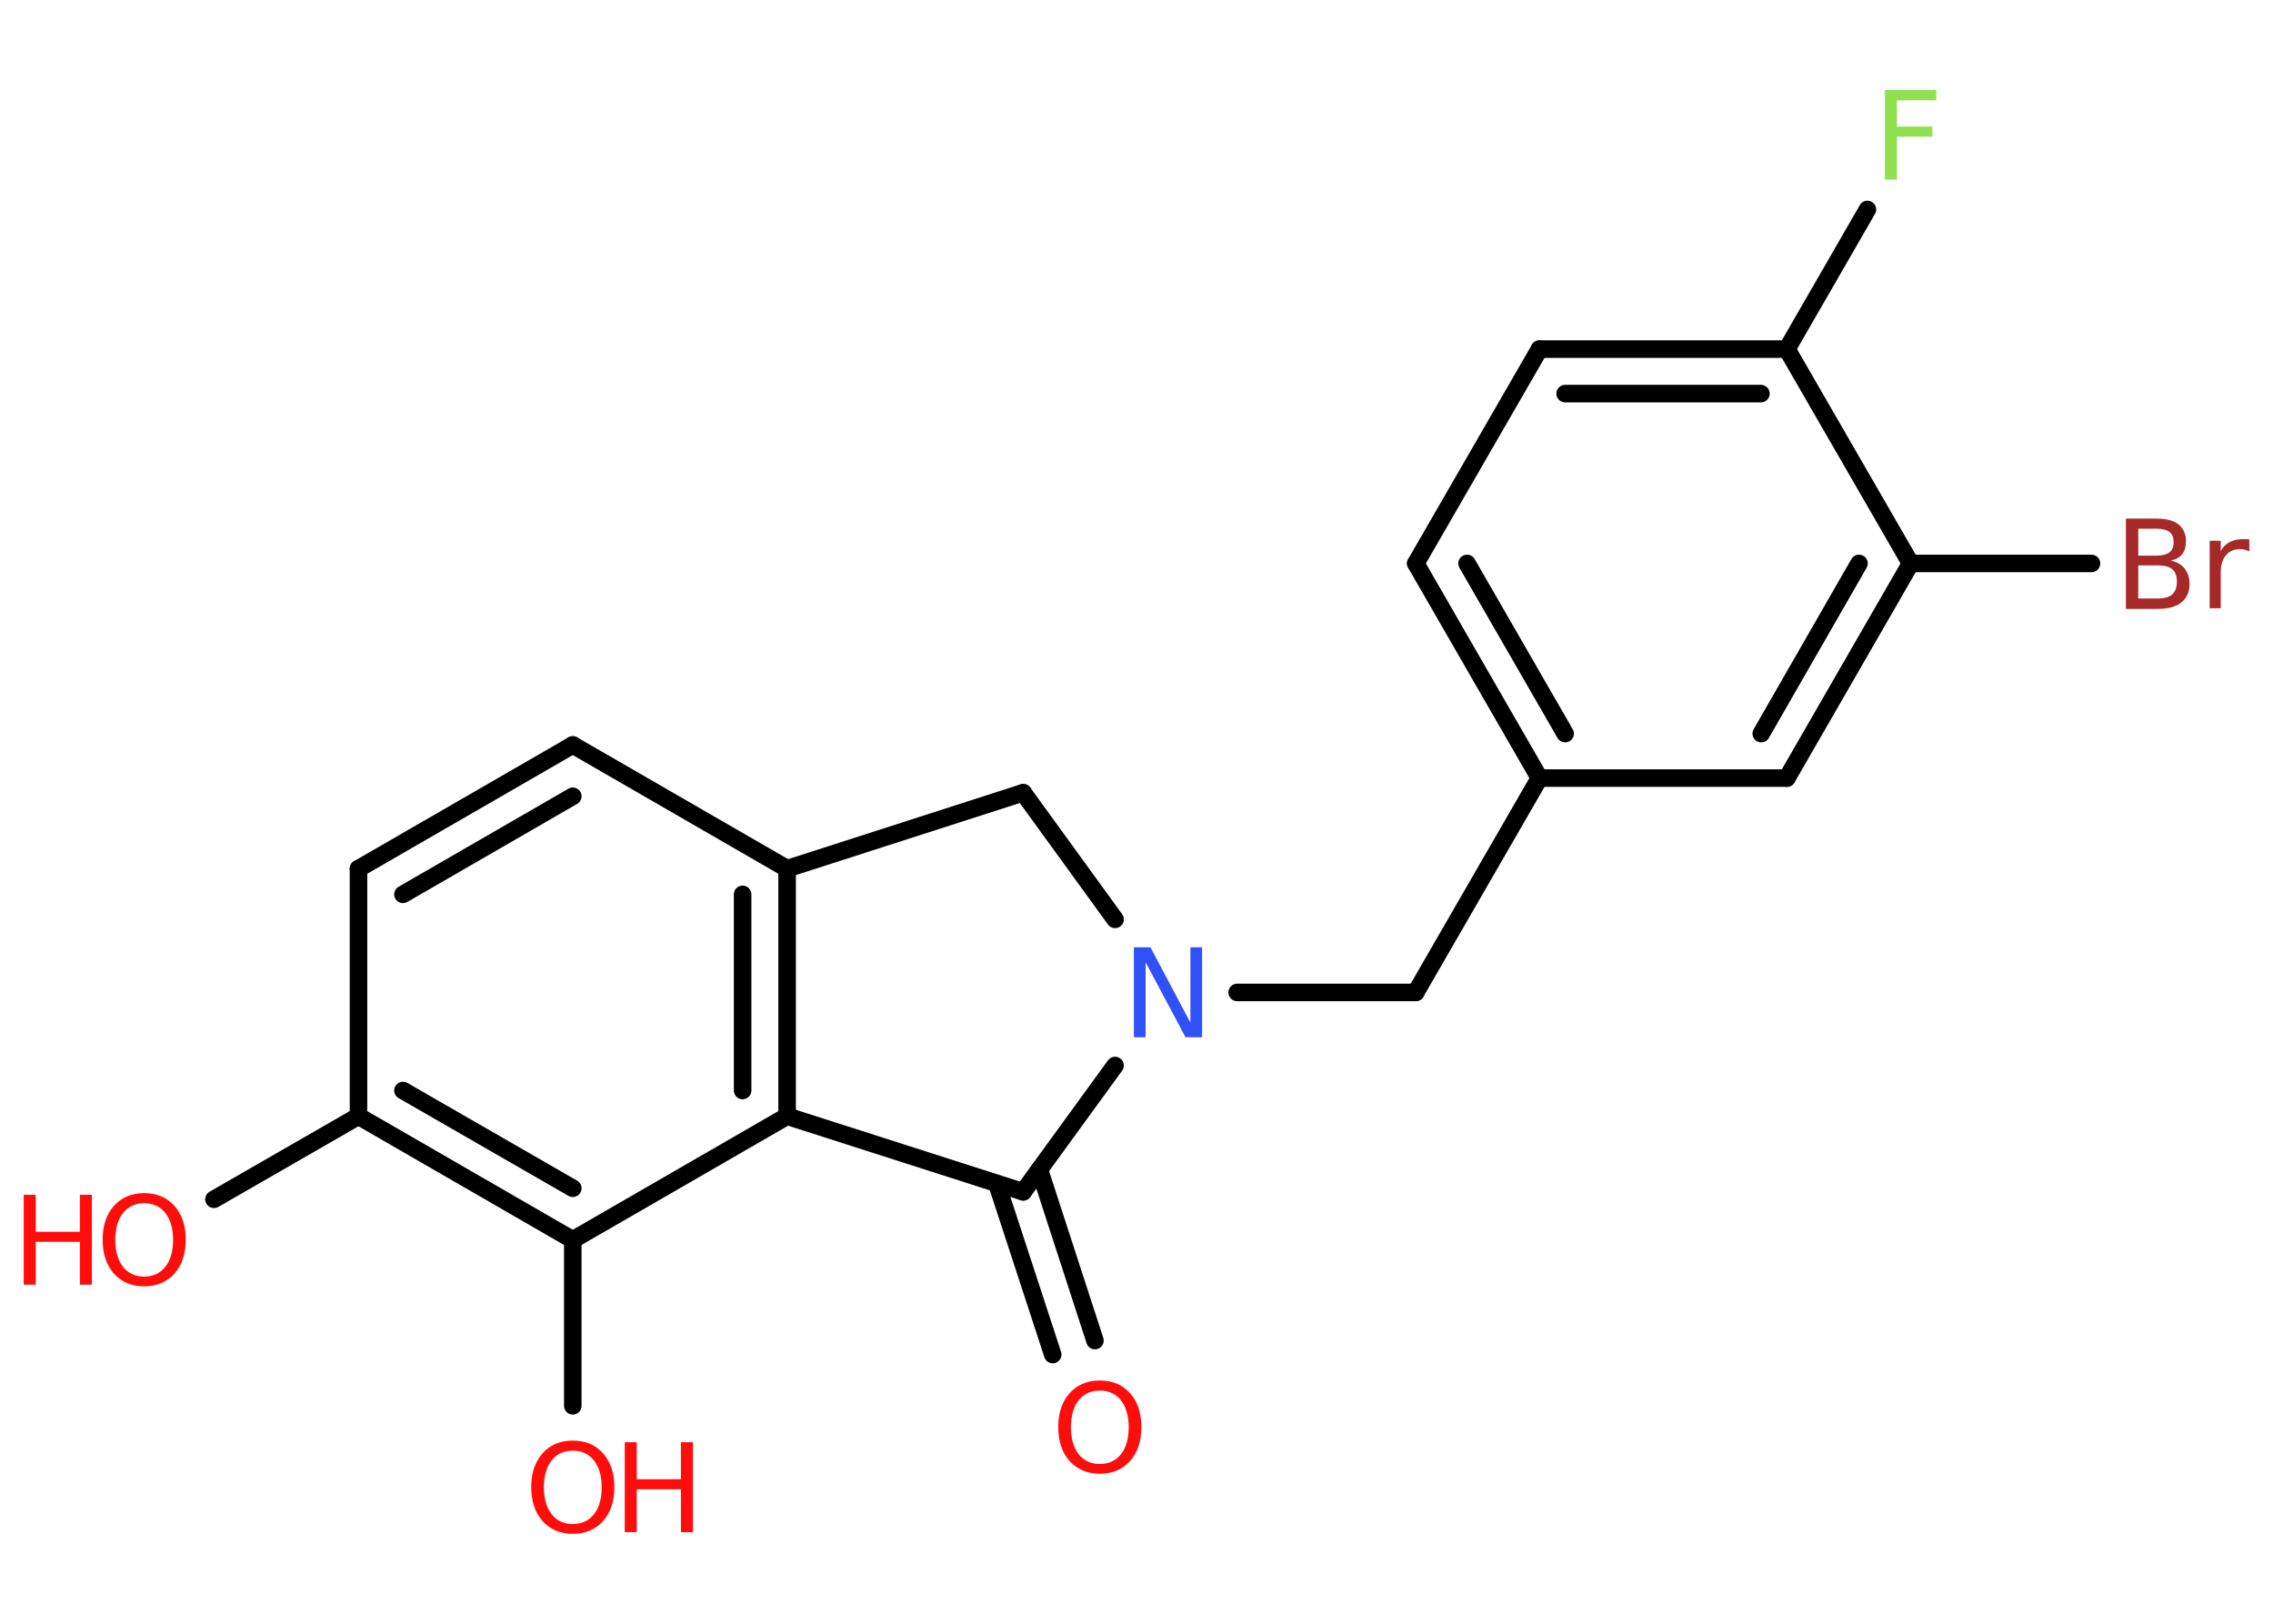 <?xml version='1.0' encoding='UTF-8'?>
<!DOCTYPE svg PUBLIC "-//W3C//DTD SVG 1.1//EN" "http://www.w3.org/Graphics/SVG/1.1/DTD/svg11.dtd">
<svg version='1.2' xmlns='http://www.w3.org/2000/svg' xmlns:xlink='http://www.w3.org/1999/xlink' width='70.0mm' height='50.0mm' viewBox='0 0 70.0 50.0'>
  <desc>Generated by the Chemistry Development Kit (http://github.com/cdk)</desc>
  <g stroke-linecap='round' stroke-linejoin='round' stroke='#000000' stroke-width='.54' fill='#FF0D0D'>
    <rect x='.0' y='.0' width='70.0' height='50.0' fill='#FFFFFF' stroke='none'/>
    <g id='mol1' class='mol'>
      <g id='mol1bnd1' class='bond'>
        <line x1='32.42' y1='41.71' x2='30.7' y2='36.45'/>
        <line x1='33.72' y1='41.28' x2='32.01' y2='36.02'/>
      </g>
      <line id='mol1bnd2' class='bond' x1='31.51' y1='36.7' x2='24.24' y2='34.37'/>
      <g id='mol1bnd3' class='bond'>
        <line x1='24.24' y1='34.37' x2='24.24' y2='26.75'/>
        <line x1='22.87' y1='33.58' x2='22.87' y2='27.54'/>
      </g>
      <line id='mol1bnd4' class='bond' x1='24.24' y1='26.75' x2='17.64' y2='22.94'/>
      <g id='mol1bnd5' class='bond'>
        <line x1='17.64' y1='22.94' x2='11.04' y2='26.75'/>
        <line x1='17.64' y1='24.52' x2='12.41' y2='27.54'/>
      </g>
      <line id='mol1bnd6' class='bond' x1='11.04' y1='26.75' x2='11.04' y2='34.37'/>
      <line id='mol1bnd7' class='bond' x1='11.04' y1='34.37' x2='6.59' y2='36.93'/>
      <g id='mol1bnd8' class='bond'>
        <line x1='11.04' y1='34.37' x2='17.64' y2='38.18'/>
        <line x1='12.41' y1='33.58' x2='17.64' y2='36.59'/>
      </g>
      <line id='mol1bnd9' class='bond' x1='24.24' y1='34.37' x2='17.64' y2='38.18'/>
      <line id='mol1bnd10' class='bond' x1='17.64' y1='38.18' x2='17.64' y2='43.29'/>
      <line id='mol1bnd11' class='bond' x1='24.24' y1='26.75' x2='31.51' y2='24.41'/>
      <line id='mol1bnd12' class='bond' x1='31.51' y1='24.41' x2='34.34' y2='28.31'/>
      <line id='mol1bnd13' class='bond' x1='31.51' y1='36.7' x2='34.34' y2='32.81'/>
      <line id='mol1bnd14' class='bond' x1='38.1' y1='30.56' x2='43.6' y2='30.56'/>
      <line id='mol1bnd15' class='bond' x1='43.6' y1='30.56' x2='47.41' y2='23.96'/>
      <g id='mol1bnd16' class='bond'>
        <line x1='43.6' y1='17.35' x2='47.41' y2='23.96'/>
        <line x1='45.18' y1='17.35' x2='48.2' y2='22.59'/>
      </g>
      <line id='mol1bnd17' class='bond' x1='43.6' y1='17.35' x2='47.41' y2='10.75'/>
      <g id='mol1bnd18' class='bond'>
        <line x1='55.03' y1='10.75' x2='47.41' y2='10.75'/>
        <line x1='54.23' y1='12.12' x2='48.2' y2='12.12'/>
      </g>
      <line id='mol1bnd19' class='bond' x1='55.03' y1='10.75' x2='57.51' y2='6.45'/>
      <line id='mol1bnd20' class='bond' x1='55.03' y1='10.75' x2='58.84' y2='17.35'/>
      <line id='mol1bnd21' class='bond' x1='58.84' y1='17.35' x2='64.41' y2='17.35'/>
      <g id='mol1bnd22' class='bond'>
        <line x1='55.03' y1='23.96' x2='58.84' y2='17.35'/>
        <line x1='54.24' y1='22.59' x2='57.25' y2='17.35'/>
      </g>
      <line id='mol1bnd23' class='bond' x1='47.41' y1='23.96' x2='55.03' y2='23.96'/>
      <path id='mol1atm1' class='atom' d='M33.87 42.82q-.41 .0 -.65 .3q-.24 .3 -.24 .83q.0 .52 .24 .83q.24 .3 .65 .3q.41 .0 .65 -.3q.24 -.3 .24 -.83q.0 -.52 -.24 -.83q-.24 -.3 -.65 -.3zM33.87 42.51q.58 .0 .93 .39q.35 .39 .35 1.04q.0 .66 -.35 1.05q-.35 .39 -.93 .39q-.58 .0 -.93 -.39q-.35 -.39 -.35 -1.05q.0 -.65 .35 -1.04q.35 -.39 .93 -.39z' stroke='none'/>
      <g id='mol1atm8' class='atom'>
        <path d='M4.44 37.05q-.41 .0 -.65 .3q-.24 .3 -.24 .83q.0 .52 .24 .83q.24 .3 .65 .3q.41 .0 .65 -.3q.24 -.3 .24 -.83q.0 -.52 -.24 -.83q-.24 -.3 -.65 -.3zM4.44 36.74q.58 .0 .93 .39q.35 .39 .35 1.04q.0 .66 -.35 1.05q-.35 .39 -.93 .39q-.58 .0 -.93 -.39q-.35 -.39 -.35 -1.05q.0 -.65 .35 -1.04q.35 -.39 .93 -.39z' stroke='none'/>
        <path d='M.73 36.79h.37v1.14h1.36v-1.14h.37v2.77h-.37v-1.32h-1.36v1.32h-.37v-2.77z' stroke='none'/>
      </g>
      <g id='mol1atm10' class='atom'>
        <path d='M17.64 44.67q-.41 .0 -.65 .3q-.24 .3 -.24 .83q.0 .52 .24 .83q.24 .3 .65 .3q.41 .0 .65 -.3q.24 -.3 .24 -.83q.0 -.52 -.24 -.83q-.24 -.3 -.65 -.3zM17.64 44.36q.58 .0 .93 .39q.35 .39 .35 1.04q.0 .66 -.35 1.05q-.35 .39 -.93 .39q-.58 .0 -.93 -.39q-.35 -.39 -.35 -1.05q.0 -.65 .35 -1.04q.35 -.39 .93 -.39z' stroke='none'/>
        <path d='M19.24 44.41h.37v1.14h1.36v-1.14h.37v2.77h-.37v-1.32h-1.36v1.32h-.37v-2.77z' stroke='none'/>
      </g>
      <path id='mol1atm12' class='atom' d='M34.93 29.17h.5l1.23 2.32v-2.32h.36v2.77h-.51l-1.23 -2.31v2.31h-.36v-2.77z' stroke='none' fill='#3050F8'/>
      <path id='mol1atm18' class='atom' d='M58.04 2.77h1.59v.32h-1.21v.81h1.09v.31h-1.09v1.32h-.37v-2.77z' stroke='none' fill='#90E050'/>
      <path id='mol1atm20' class='atom' d='M65.85 17.41v1.02h.6q.31 .0 .45 -.13q.14 -.13 .14 -.39q.0 -.26 -.14 -.38q-.14 -.12 -.45 -.12h-.6zM65.85 16.28v.83h.55q.27 .0 .41 -.1q.13 -.1 .13 -.32q.0 -.21 -.13 -.31q-.13 -.1 -.41 -.1h-.55zM65.48 15.97h.95q.43 .0 .66 .18q.23 .18 .23 .51q.0 .26 -.12 .41q-.12 .15 -.35 .19q.28 .06 .43 .25q.15 .19 .15 .47q.0 .37 -.25 .57q-.25 .2 -.72 .2h-.99v-2.77zM69.27 16.98q-.06 -.03 -.13 -.05q-.07 -.02 -.15 -.02q-.29 .0 -.44 .19q-.16 .19 -.16 .54v1.09h-.34v-2.08h.34v.32q.1 -.19 .28 -.28q.17 -.09 .42 -.09q.04 .0 .08 .0q.04 .0 .1 .01v.35z' stroke='none' fill='#A62929'/>
    </g>
  </g>
</svg>
